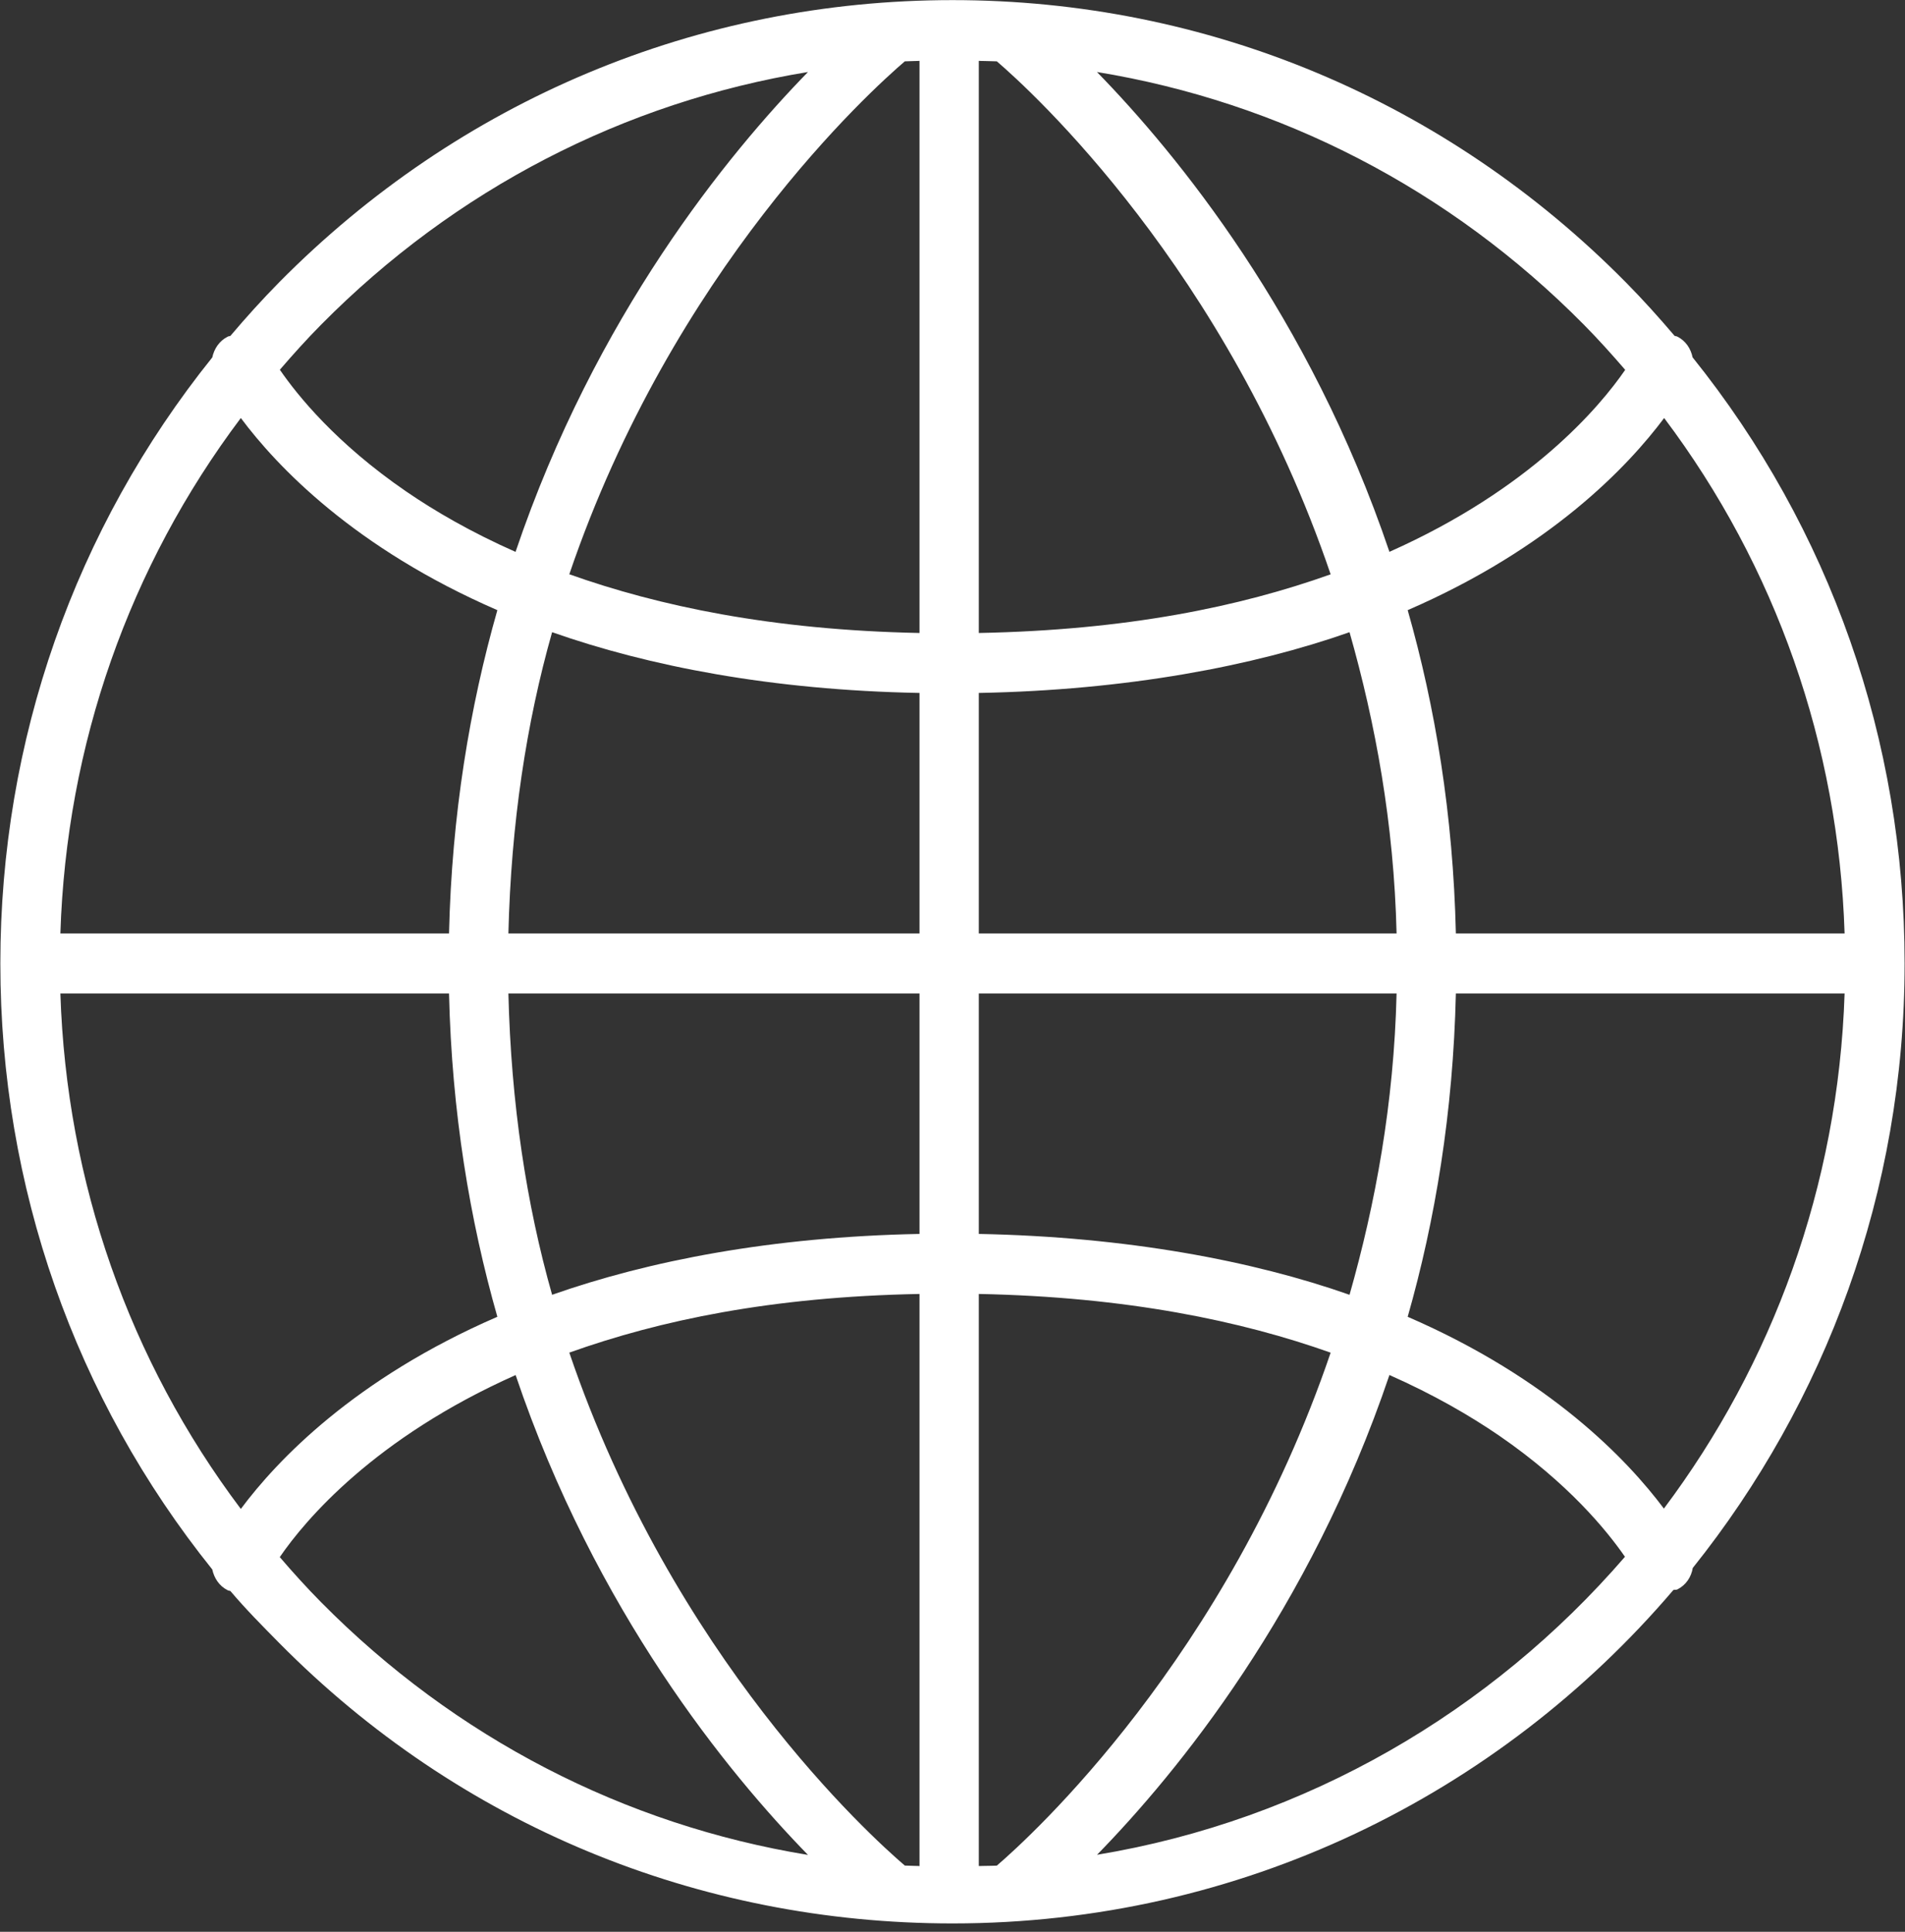<svg xmlns="http://www.w3.org/2000/svg" xmlns:xlink="http://www.w3.org/1999/xlink" preserveAspectRatio="xMidYMid" width="72" height="73" viewBox="0 0 72 73">
  <rect x="0" y="0" width="72" height="73" fill="#333333" stroke="none"/>
  <defs>
    <style>

      .cls-2 {
        fill: #ffffff;
      }
    </style>
  </defs>
  <path d="M8.606,60.094 C8.636,60.110 8.673,60.109 8.707,60.122 C9.295,60.816 9.908,61.433 10.552,62.086 C17.351,68.961 26.385,72.684 35.998,72.684 C35.998,72.684 36.001,72.684 36.001,72.684 C36.001,72.684 36.004,72.684 36.004,72.684 C46.883,72.684 56.643,67.830 63.246,60.084 C63.298,60.068 63.347,60.086 63.396,60.063 C63.727,59.895 63.920,59.594 63.979,59.251 C68.981,52.997 71.988,45.053 71.985,36.399 C71.985,27.960 69.162,19.966 63.972,13.504 C63.905,13.177 63.715,12.882 63.396,12.720 C63.362,12.703 63.326,12.705 63.292,12.692 C62.703,12.000 62.093,11.320 61.447,10.667 C54.651,3.790 45.614,0.004 36.001,0.004 C26.385,0.004 17.351,3.790 10.552,10.667 C9.908,11.320 9.295,12.000 8.707,12.694 C8.673,12.707 8.636,12.705 8.606,12.722 C8.284,12.884 8.094,13.181 8.023,13.507 C2.833,19.970 0.013,27.969 0.013,36.409 C0.013,44.849 2.836,52.848 8.023,59.308 C8.094,59.635 8.284,59.933 8.606,60.094 ZM9.102,15.796 C10.472,17.632 13.403,20.718 18.798,23.057 C17.756,26.708 17.075,30.788 16.971,35.274 C16.971,35.274 2.282,35.274 2.282,35.274 C2.508,28.147 4.884,21.401 9.102,15.796 ZM34.198,2.318 C34.404,2.307 34.753,2.305 34.753,2.299 C34.753,2.299 34.753,23.920 34.753,23.920 C29.150,23.808 24.886,22.898 21.517,21.701 C25.444,10.165 32.914,3.417 34.198,2.318 ZM37.675,2.318 C38.959,3.417 46.368,10.165 50.292,21.703 C46.865,22.926 42.598,23.812 36.994,23.920 C36.994,23.920 36.994,2.299 36.994,2.299 C36.994,2.305 37.469,2.307 37.675,2.318 ZM69.717,35.274 C69.717,35.274 55.025,35.274 55.025,35.274 C54.923,30.788 54.246,26.708 53.204,23.057 C58.599,20.718 61.526,17.632 62.897,15.796 C67.114,21.401 69.490,28.147 69.717,35.274 ZM62.887,57.008 C61.511,55.169 58.587,52.092 53.204,49.760 C54.246,46.107 54.923,42.028 55.025,37.542 C55.025,37.542 69.717,37.542 69.717,37.542 C69.478,44.836 66.977,51.558 62.887,57.008 ZM37.675,70.500 C37.469,70.511 36.994,70.510 36.994,70.515 C36.994,70.515 36.994,48.897 36.994,48.897 C42.598,49.008 46.923,49.918 50.292,51.116 C46.365,62.655 38.953,69.404 37.675,70.500 ZM34.198,70.498 C32.914,69.400 25.444,62.651 21.517,51.114 C24.947,49.890 29.150,49.004 34.753,48.897 C34.753,48.897 34.753,70.517 34.753,70.517 C34.753,70.510 34.404,70.510 34.198,70.498 ZM34.753,46.629 C29.150,46.737 24.512,47.647 20.867,48.929 C19.895,45.504 19.316,41.701 19.215,37.542 C19.215,37.542 34.753,37.542 34.753,37.542 C34.753,37.542 34.753,46.629 34.753,46.629 ZM36.994,46.629 C36.994,46.629 36.994,37.542 36.994,37.542 C36.994,37.542 52.784,37.542 52.784,37.542 C52.686,41.701 51.981,45.504 51.006,48.929 C47.364,47.647 42.598,46.737 36.994,46.629 ZM52.784,35.274 C52.784,35.274 36.994,35.274 36.994,35.274 C36.994,35.274 36.994,26.186 36.994,26.186 C42.598,26.081 47.364,25.171 51.006,23.890 C51.981,27.314 52.686,31.115 52.784,35.274 ZM34.753,26.186 C34.753,26.186 34.753,35.274 34.753,35.274 C34.753,35.274 19.215,35.274 19.215,35.274 C19.316,31.115 19.895,27.314 20.867,23.890 C24.512,25.171 29.150,26.081 34.753,26.186 ZM16.971,37.542 C17.075,42.028 17.756,46.107 18.798,49.760 C13.400,52.098 10.472,55.184 9.102,57.021 C4.884,51.417 2.512,44.668 2.282,37.542 C2.282,37.542 16.971,37.542 16.971,37.542 ZM10.574,58.841 C11.539,57.435 14.154,54.335 19.488,51.962 C22.504,60.885 27.516,66.998 30.538,70.095 C23.601,68.961 17.204,65.672 12.137,60.547 C11.591,59.995 11.073,59.423 10.574,58.841 ZM41.463,70.090 C44.489,66.993 49.498,60.879 52.514,51.960 C54.194,52.704 55.564,53.500 56.662,54.252 C59.282,56.053 60.738,57.850 61.416,58.829 C56.358,64.684 49.372,68.782 41.463,70.090 ZM61.425,13.976 C60.460,15.379 57.848,18.480 52.514,20.853 C49.495,11.931 44.483,5.818 41.460,2.721 C48.397,3.857 54.795,7.144 59.862,12.269 C60.407,12.820 60.922,13.394 61.425,13.976 ZM30.538,2.721 C27.516,5.820 22.504,11.933 19.485,20.855 C17.808,20.113 16.435,19.316 15.340,18.564 C12.707,16.755 11.248,14.948 10.577,13.972 C11.079,13.390 11.591,12.820 12.137,12.269 C17.204,7.144 23.601,3.857 30.538,2.721 Z" id="path-1" class="cls-2" fill-rule="evenodd"/>
</svg>
